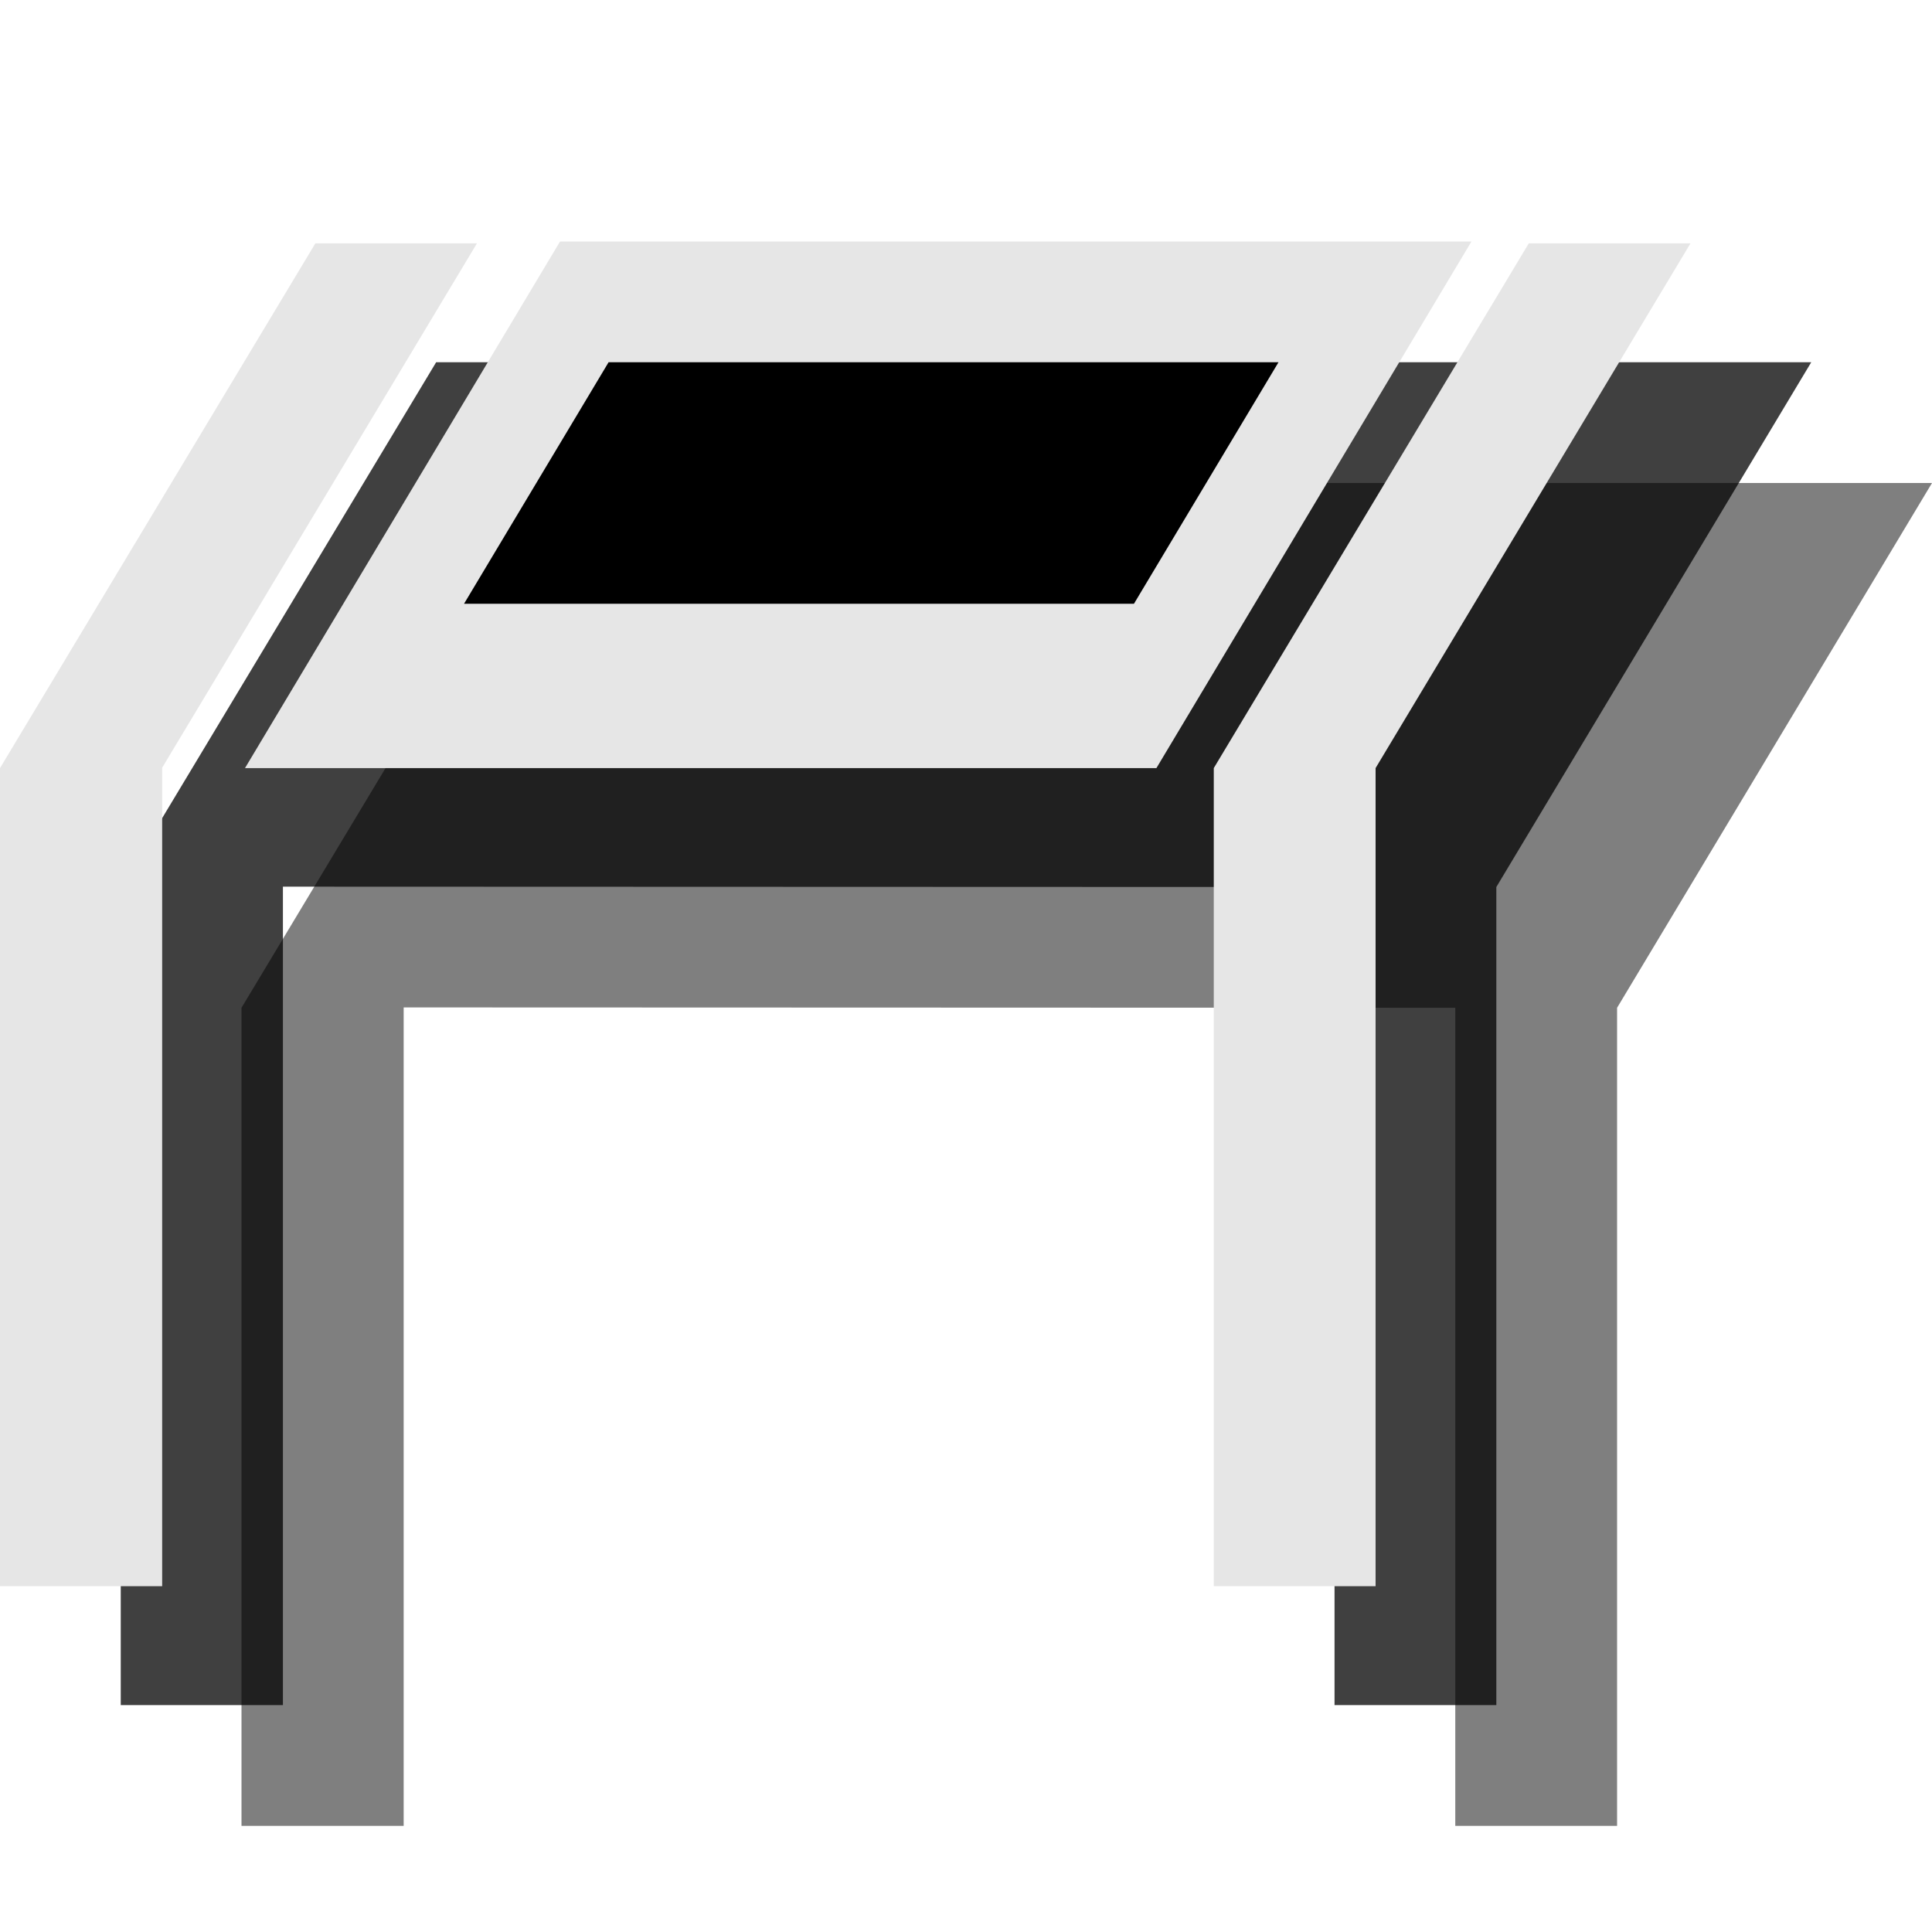 <?xml version="1.0" encoding="utf-8"?>
<!-- Generator: Adobe Illustrator 18.1.1, SVG Export Plug-In . SVG Version: 6.00 Build 0)  -->
<svg version="1.1" id="Layer_1" xmlns="http://www.w3.org/2000/svg" xmlns:xlink="http://www.w3.org/1999/xlink" x="0px" y="0px"
	 viewBox="0 0 16 16" enable-background="new 0 0 16 16" xml:space="preserve">
<polygon opacity="0.5" points="4.612,4 2,8.346 2,15.121 3.343,15.121 3.343,8.343 12.052,8.346 12.052,15.121 13.392,15.121 
	13.392,8.346 16,4 "/>
<polygon opacity="0.75" points="3.612,3 1,7.346 1,14.121 2.343,14.121 2.343,7.343 11.052,7.346 11.052,14.121 12.392,14.121 
	12.392,7.346 15,3 "/>
<polygon fill="#E6E6E6" points="1.343,6.358 3.95,2.015 2.612,2.015 0,6.361 0,13.136 1.343,13.136 "/>
<polygon fill="#E6E6E6" points="11.392,6.361 14,2.015 12.661,2.015 10.052,6.361 10.052,13.136 11.392,13.136 "/>
<polygon fill="#E6E6E6" points="4.638,2 2.029,6.361 9.577,6.361 12.186,2 "/>
<polygon points="5.04,3 3.843,5 9.391,5 10.588,3 "/>
</svg>
